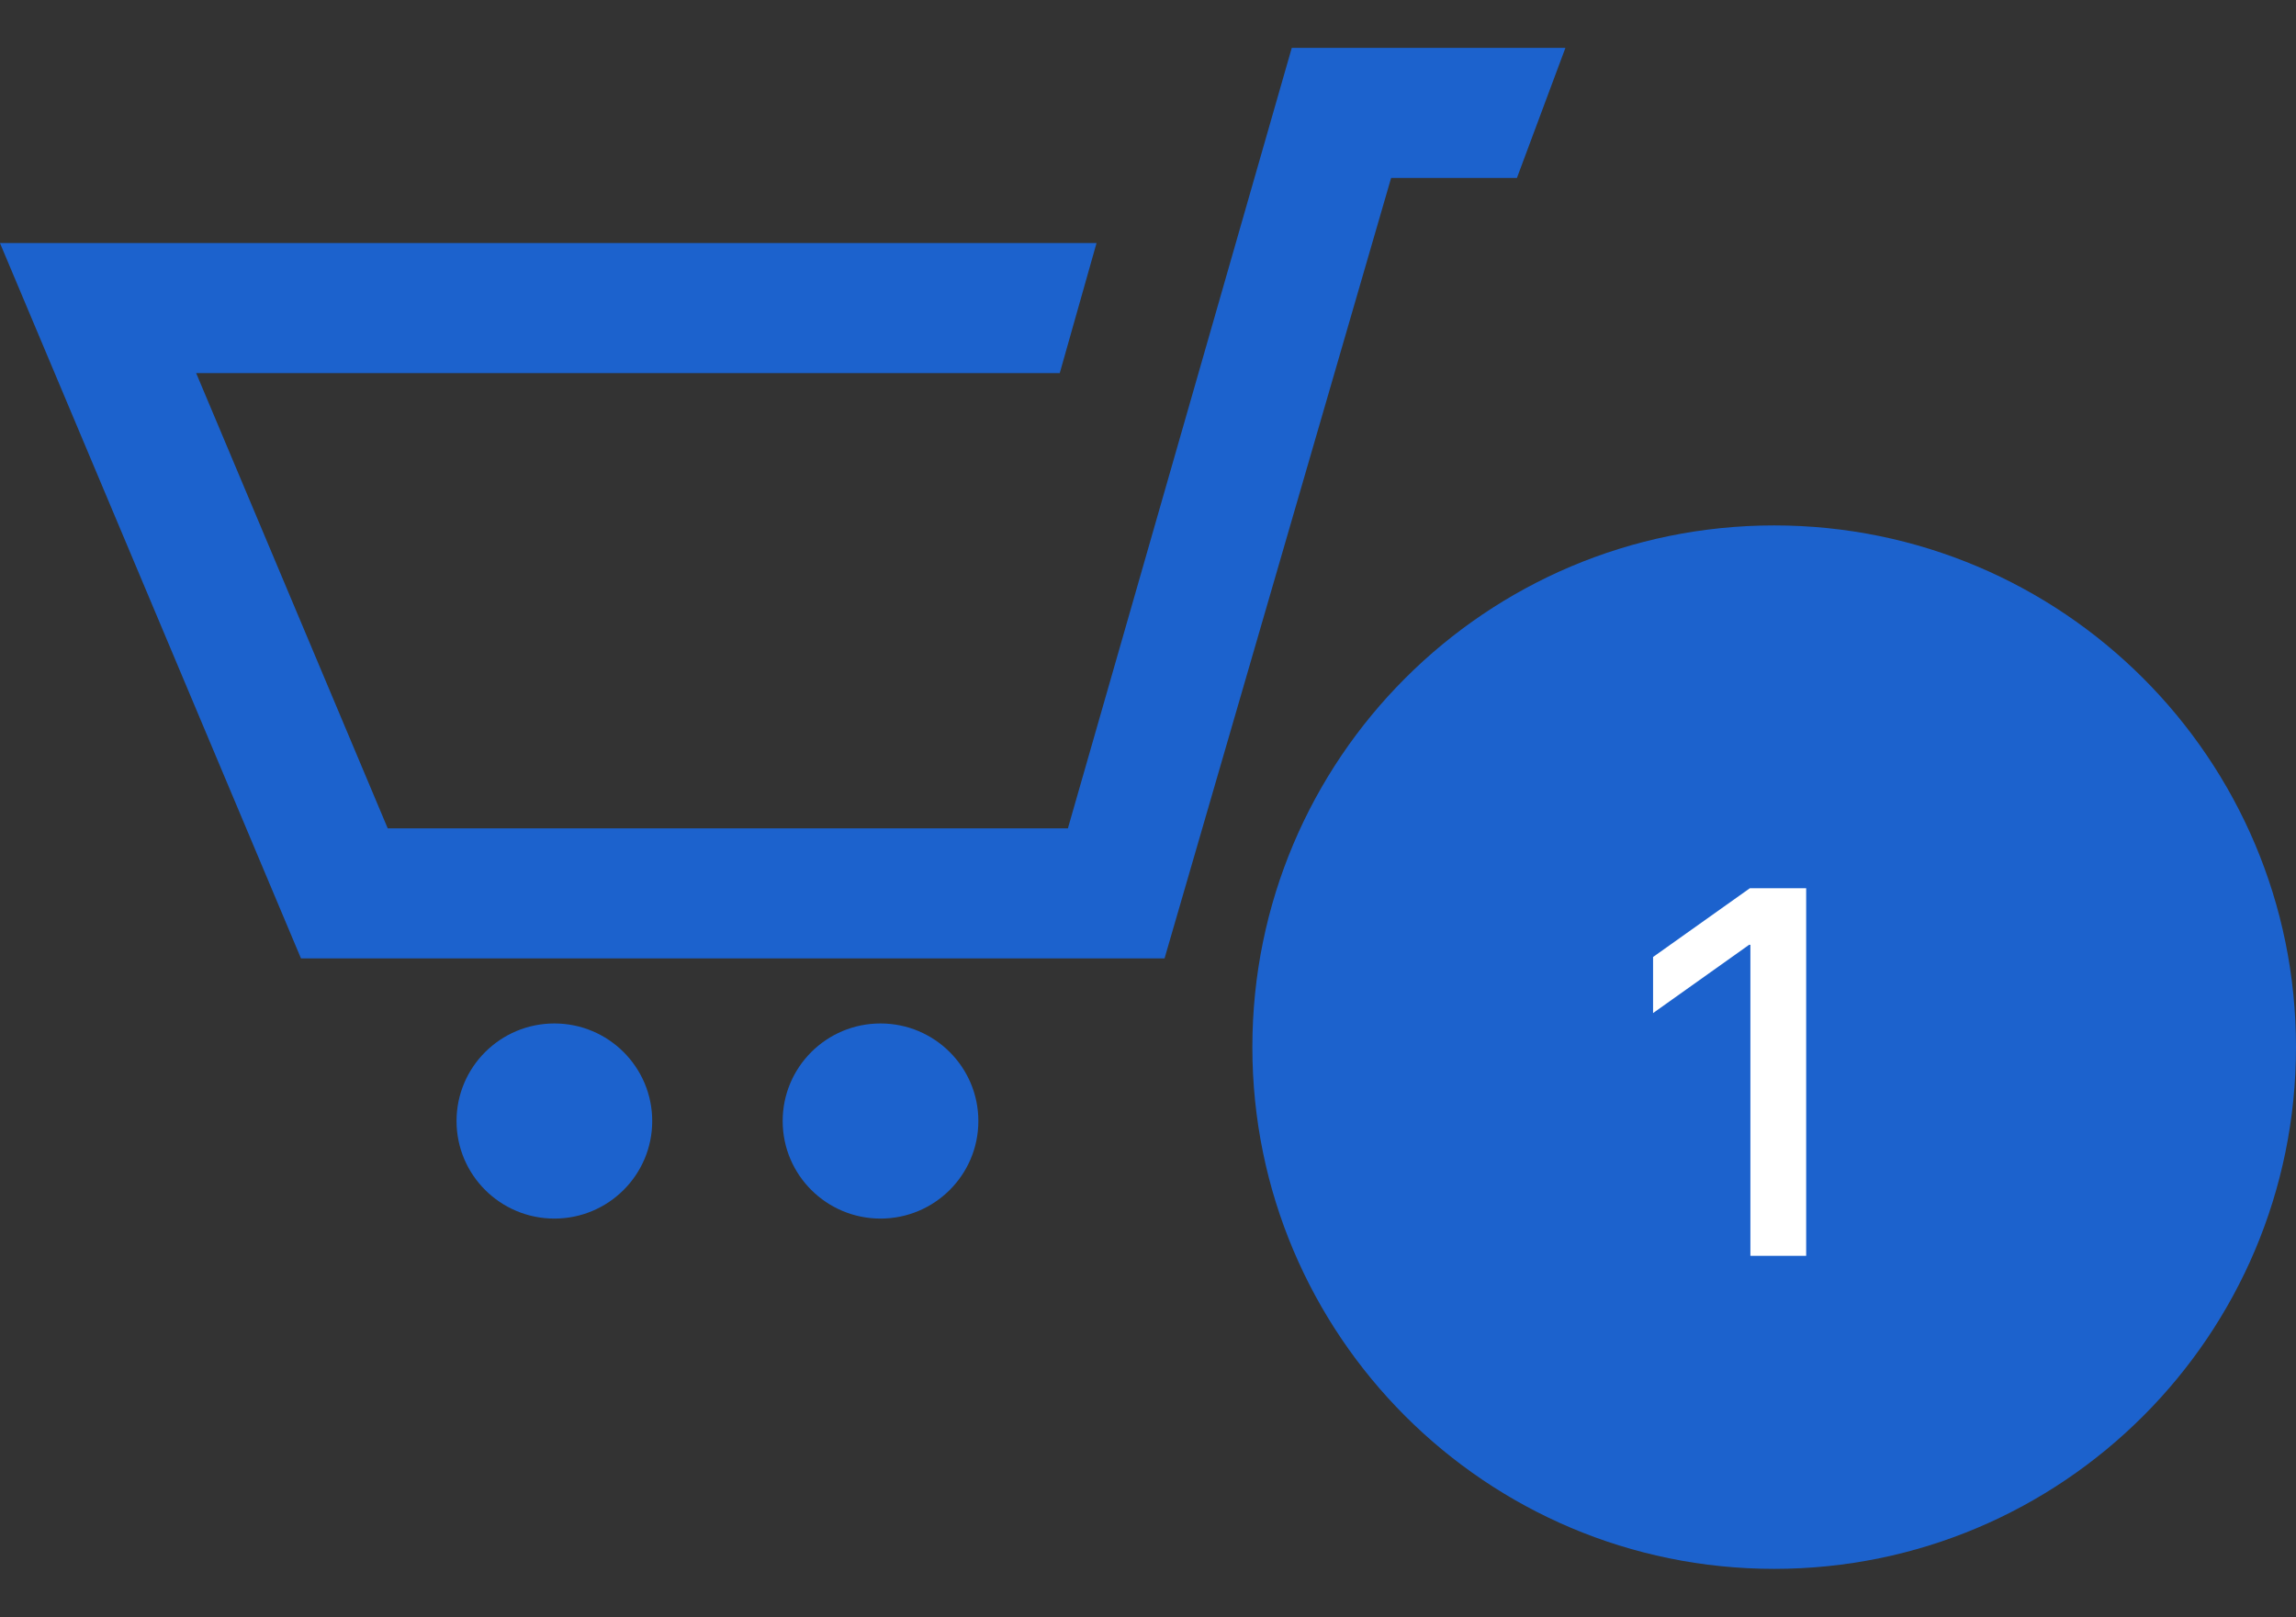 <svg width="44" height="31" viewBox="0 0 44 31" fill="none" xmlns="http://www.w3.org/2000/svg">
<rect x="0" y="0" width="44" height="31" fill="#333333" stroke="none"/>
<path d="M44 20.071C44 25.594 39.523 30.071 34 30.071C28.477 30.071 24 25.594 24 20.071C24 14.548 28.477 10.071 34 10.071C39.523 10.071 44 14.548 44 20.071Z" fill="#1C62CD"/>
<path d="M33.544 24.071V18.109H33.52L31.679 19.418V18.343L33.534 17.025H34.613V24.071H33.544Z" fill="white"/>
<path d="M29.999 0.918L29.07 3.411H26.659L22.317 18.37H5.768L-0.001 4.658H21.014L20.309 7.151H3.759L7.43 15.877H20.465L24.755 0.918H29.999V0.918ZM10.624 19.617C9.589 19.617 8.749 20.454 8.749 21.487C8.749 22.52 9.589 23.357 10.624 23.357C11.659 23.357 12.499 22.52 12.499 21.487C12.499 20.454 11.659 19.617 10.624 19.617ZM19.249 10.891L16.874 19.617C15.839 19.617 14.999 20.453 14.999 21.487C14.999 22.52 15.839 23.357 16.874 23.357C17.909 23.357 18.749 22.52 18.749 21.487C18.749 20.454 17.909 19.617 16.874 19.617L19.249 10.891Z" fill="#1C62CD"/>
</svg>
